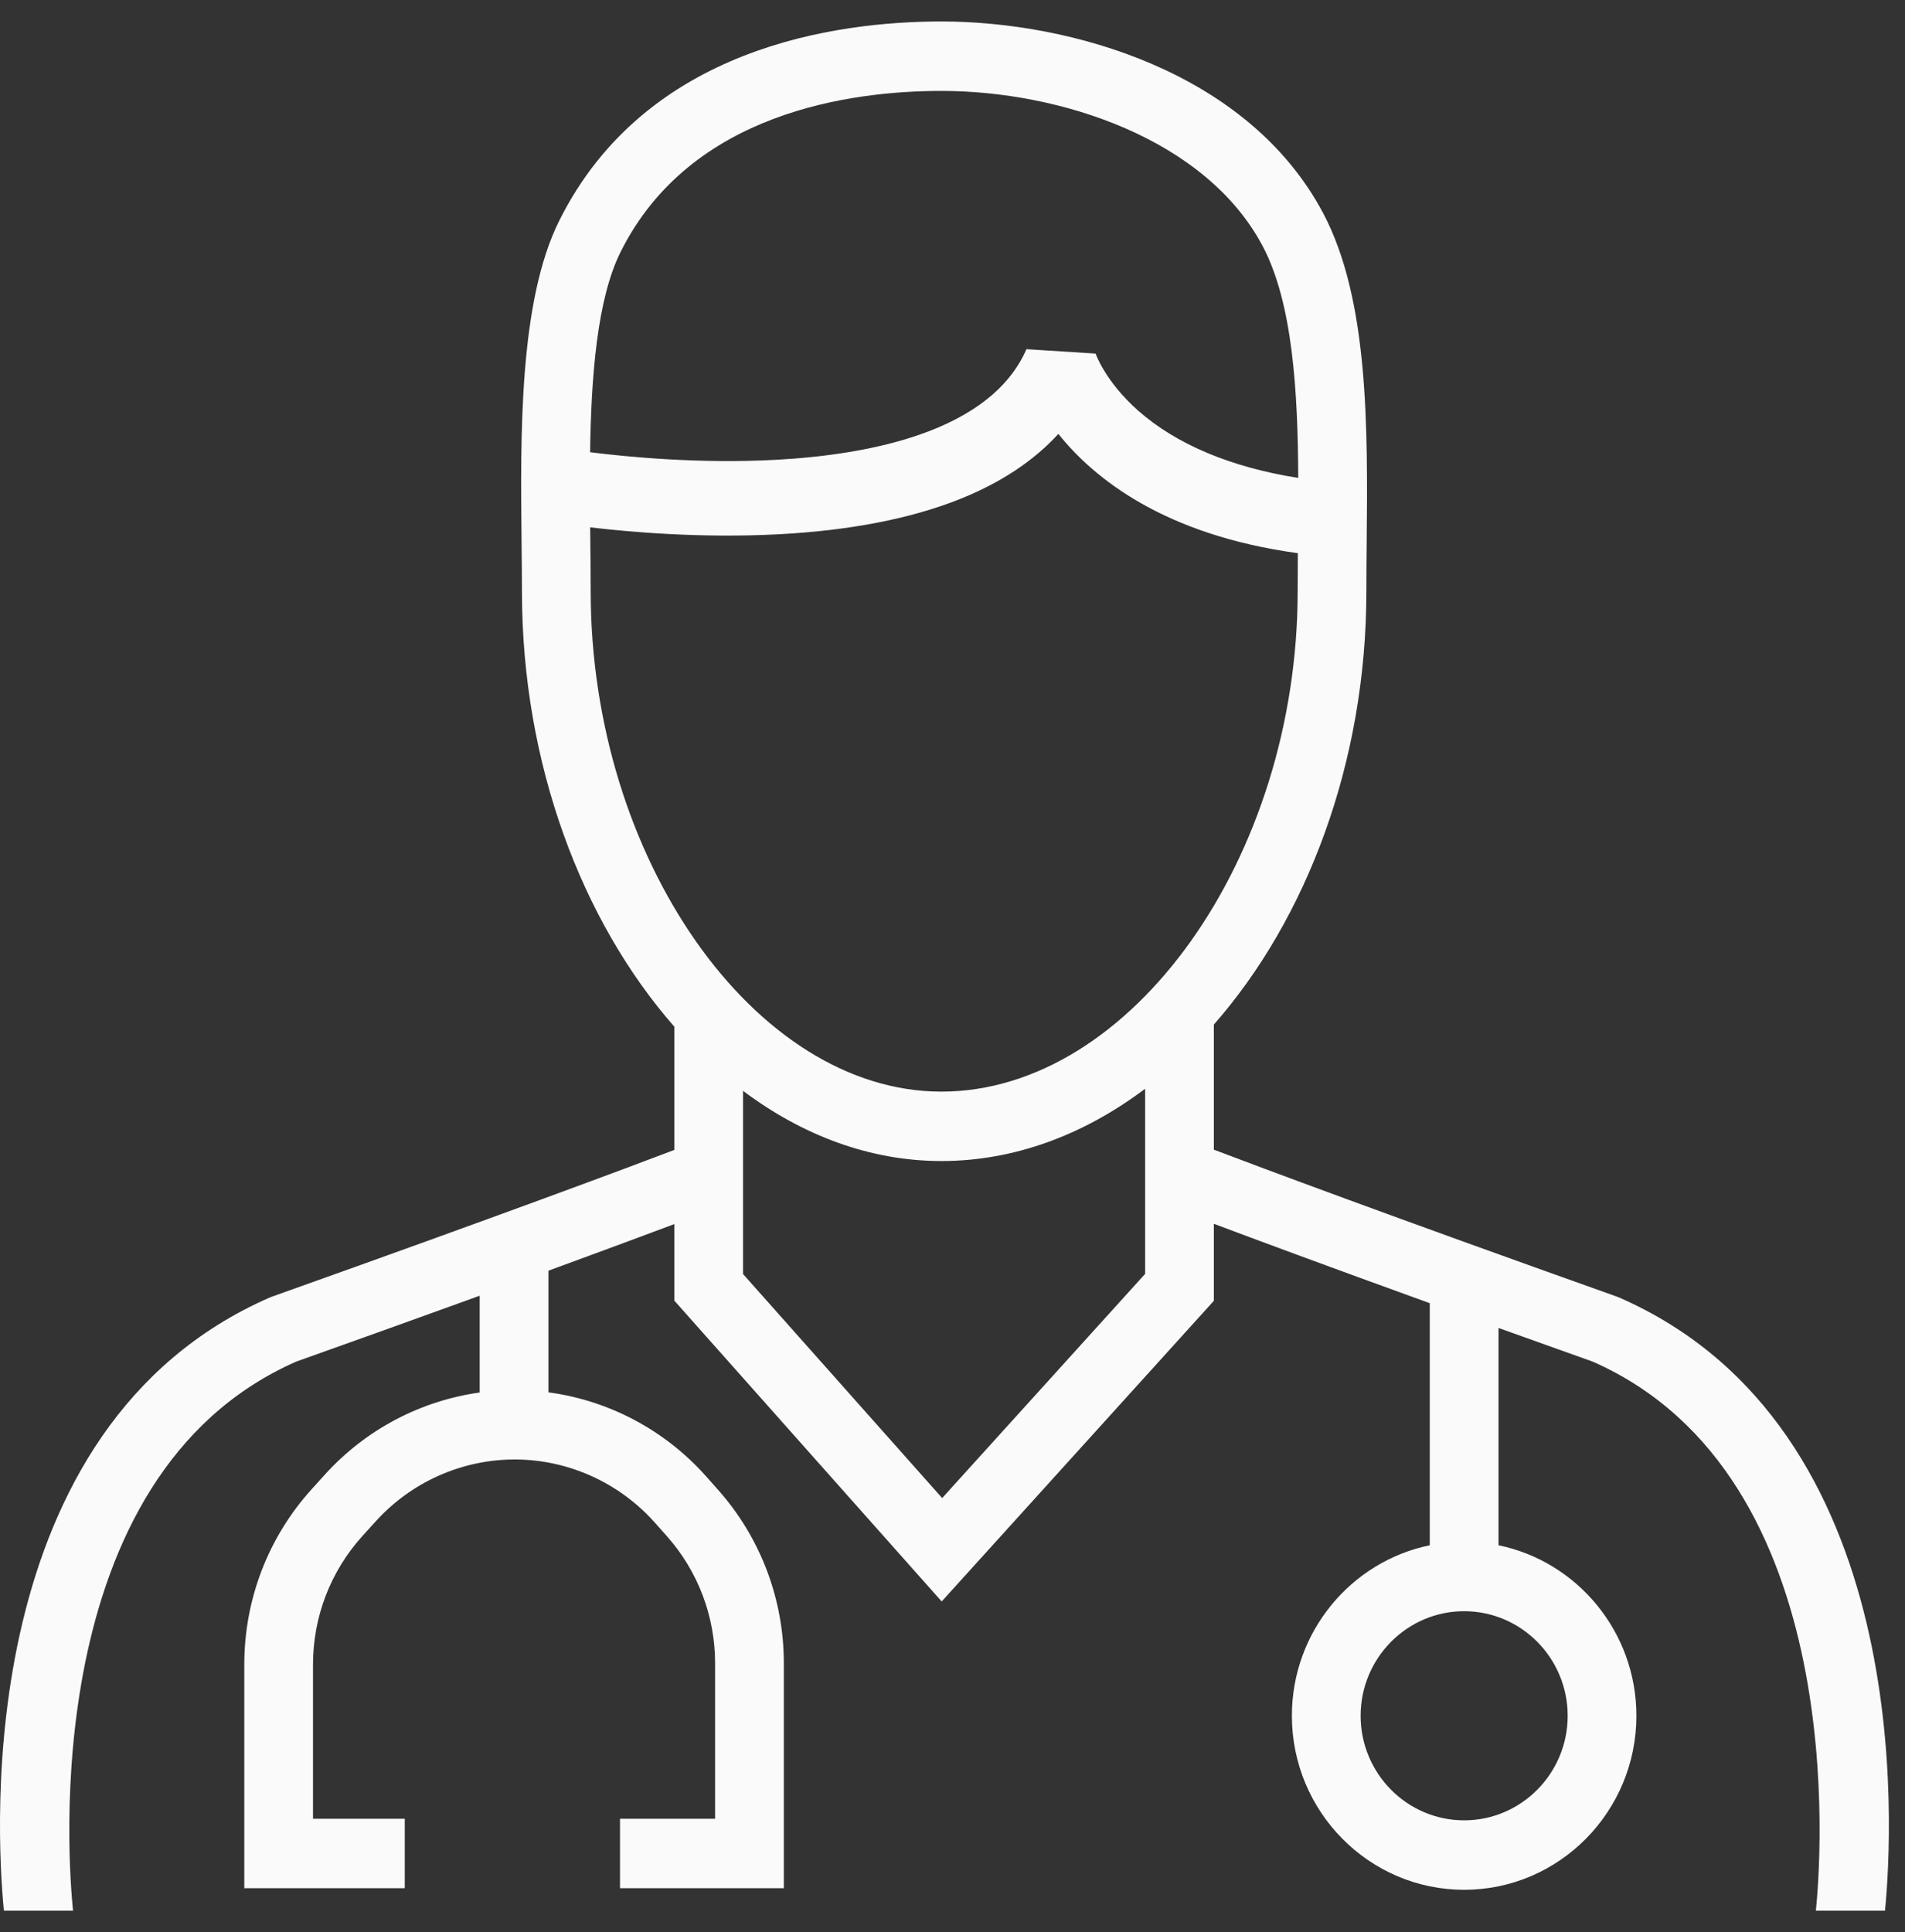 <svg width="71" height="72" viewBox="0 0 71 72" fill="none" xmlns="http://www.w3.org/2000/svg">
<rect x="0" y="0" width="71" height="72" fill="#333333" stroke="none"/>
<path id="path20" d="M58.428 63.937C58.428 66.085 56.697 67.833 54.569 67.833C52.442 67.833 50.711 66.085 50.711 63.937C50.711 61.788 52.442 60.04 54.569 60.04C56.697 60.04 58.428 61.788 58.428 63.937ZM35.086 40.678C28.122 40.678 22.015 31.965 22.015 22.033C22.015 21.44 22.008 20.811 22.001 20.157C21.999 19.99 21.997 19.821 21.995 19.651C23.569 19.837 26.194 20.057 29.006 19.91C31.654 19.772 33.923 19.333 35.751 18.607C37.287 17.996 38.522 17.18 39.446 16.169C40.772 17.83 43.392 19.933 48.371 20.614C48.367 21.095 48.364 21.568 48.364 22.033C48.364 31.965 42.159 40.678 35.086 40.678ZM42.68 47.469L35.115 55.824L27.694 47.476V40.65C29.909 42.312 32.433 43.265 35.086 43.265C37.815 43.265 40.409 42.281 42.68 40.571V47.469ZM23.131 9.386C25.736 4.167 31.739 3.388 35.086 3.388C39.517 3.388 44.937 5.173 47.055 9.162C48.177 11.275 48.372 14.563 48.386 17.809C45.884 17.415 43.837 16.558 42.414 15.297C41.178 14.202 40.829 13.168 40.825 13.157L40.831 13.176L38.257 13.012C36.915 16.077 32.432 16.946 28.907 17.135C26.088 17.286 23.409 17.03 21.993 16.852C22.034 14.004 22.256 11.138 23.131 9.386ZM60.34 48.348L60.257 48.316C51.602 45.235 46.962 43.495 45.241 42.841V38.179C48.694 34.248 50.925 28.416 50.925 22.033C50.925 21.433 50.931 20.816 50.937 20.19C50.976 15.954 51.019 11.154 49.312 7.939C46.514 2.67 39.9 0.8 35.086 0.8C31.15 0.8 24.067 1.764 20.844 8.221C19.342 11.23 19.396 16.195 19.439 20.186C19.446 20.829 19.453 21.449 19.453 22.033C19.453 28.459 21.685 34.327 25.132 38.258V42.851C23.39 43.514 18.753 45.251 10.143 48.316L10.06 48.348C-1.015 53.184 -0.149 68.18 0.145 71.2H2.722C2.542 69.456 1.362 55.005 11.037 50.74C13.681 49.799 15.951 48.983 17.878 48.284V51.89C15.677 52.197 13.627 53.272 12.111 54.947L11.616 55.494C9.996 57.283 9.105 59.602 9.105 62.025V70.361H15.086V67.774H11.666V62.025C11.666 60.25 12.32 58.55 13.506 57.24L14.002 56.693C15.329 55.226 17.216 54.386 19.183 54.386C19.194 54.386 19.205 54.386 19.215 54.386C21.193 54.396 23.086 55.254 24.408 56.741L24.855 57.244C26.014 58.547 26.652 60.23 26.652 61.981V67.774H23.108V70.361H29.214V61.981C29.214 59.591 28.343 57.294 26.761 55.515L26.314 55.012C24.783 53.289 22.689 52.185 20.44 51.884V47.351C22.547 46.58 24.087 46.007 25.132 45.614V48.466L35.097 59.677L45.241 48.473V45.603C46.77 46.179 49.377 47.148 53.288 48.562V57.583C50.36 58.184 48.149 60.804 48.149 63.937C48.149 67.512 51.029 70.421 54.569 70.421C58.109 70.421 60.989 67.512 60.989 63.937C60.989 60.804 58.778 58.184 55.85 57.583V49.485C56.939 49.876 58.108 50.294 59.362 50.74C69.04 55.006 67.858 69.46 67.678 71.2H70.255C70.549 68.18 71.415 53.184 60.34 48.348Z" fill="#FAFAFA"/>
</svg>
